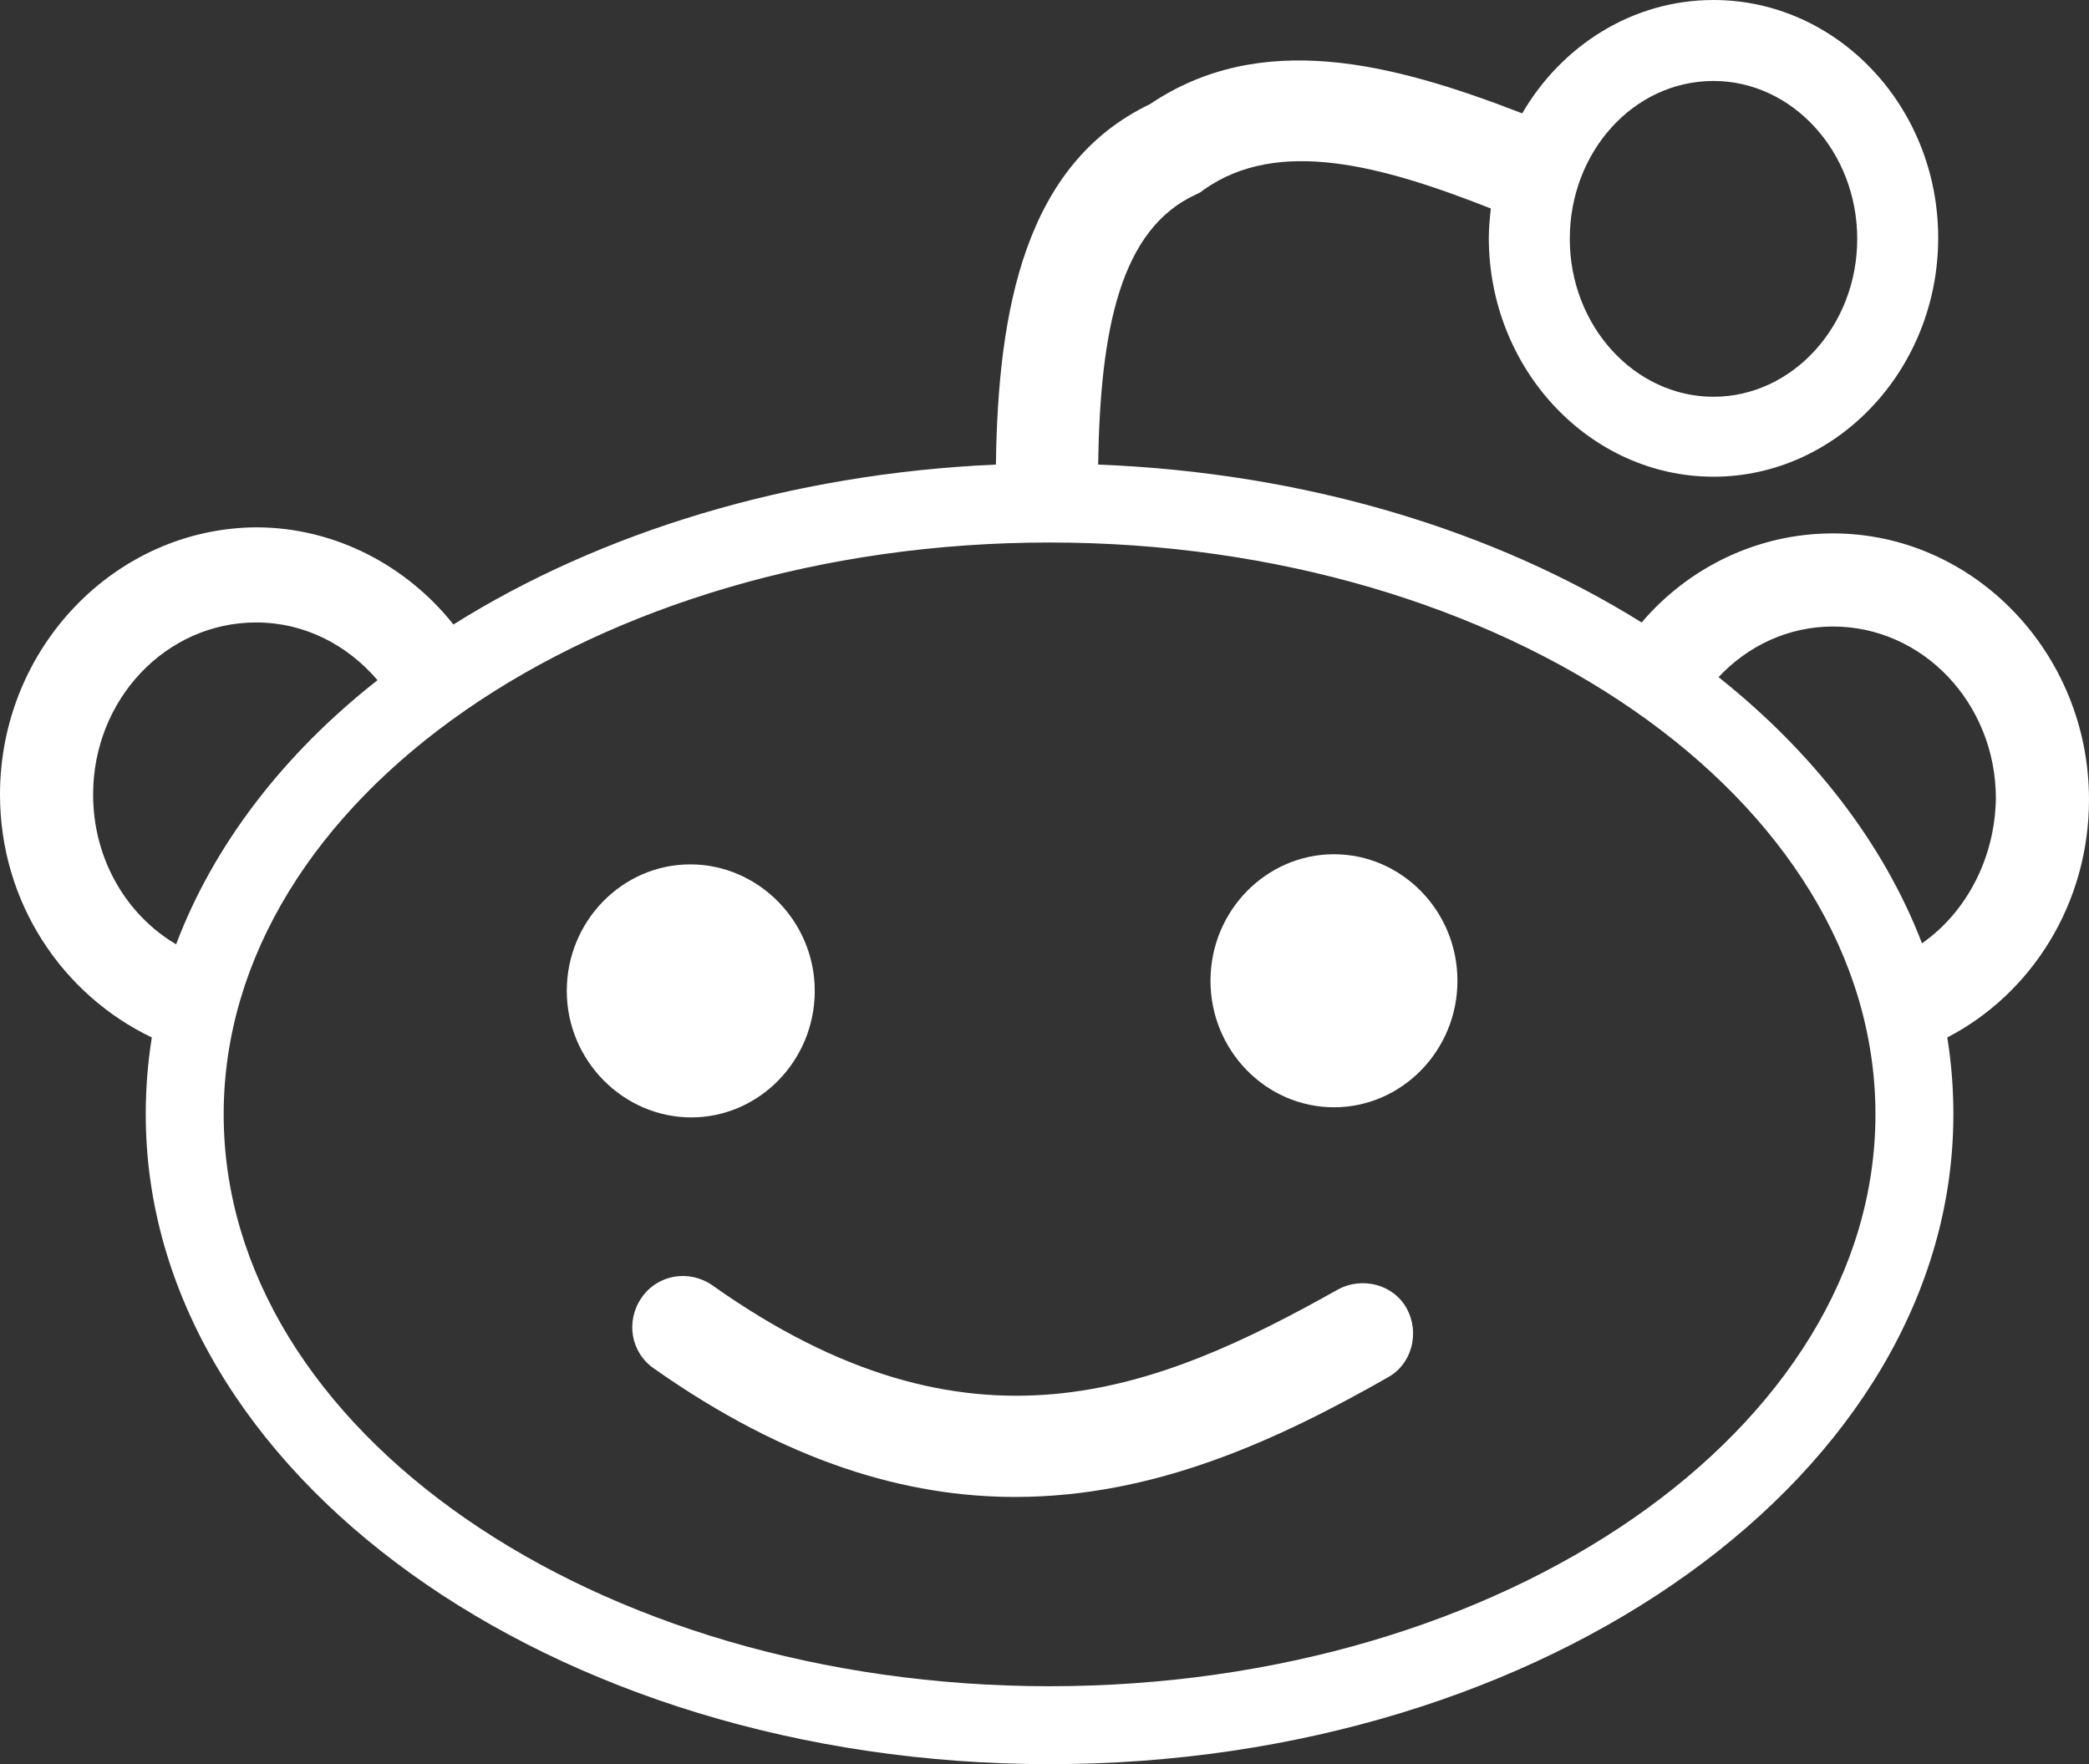 <?xml version="1.0" encoding="utf-8"?>
<!-- Generator: Adobe Illustrator 20.1.0, SVG Export Plug-In . SVG Version: 6.00 Build 0)  -->
<svg version="1.1"
	 id="svg2" inkscape:output_extension="org.inkscape.output.svg.inkscape" inkscape:version="0.47 r22583" sodipodi:docname="reddit.svg" sodipodi:version="0.32" xmlns:cc="http://creativecommons.org/ns#" xmlns:dc="http://purl.org/dc/elements/1.1/" xmlns:inkscape="http://www.inkscape.org/namespaces/inkscape" xmlns:rdf="http://www.w3.org/1999/02/22-rdf-syntax-ns#" xmlns:sodipodi="http://sodipodi.sourceforge.net/DTD/sodipodi-0.dtd" xmlns:svg="http://www.w3.org/2000/svg"
	 xmlns="http://www.w3.org/2000/svg" xmlns:xlink="http://www.w3.org/1999/xlink" x="0px" y="0px" viewBox="0 0 206.4 174.3"
	 style="enable-background:new 0 0 206.4 174.3;" xml:space="preserve">
<rect x="0" y="0" width="206.4" height="174.3" fill="#333333" stroke="none"/>
<style type="text/css">
	.st0{fill:#FFFFFF;}
</style>
<defs>
	
	
		<inkscape:perspective  id="perspective2840" inkscape:persp3d-origin="128 : 85.333333 : 1" inkscape:vp_x="0 : 128 : 1" inkscape:vp_y="0 : 1000 : 0" inkscape:vp_z="256 : 128 : 1" sodipodi:type="inkscape:persp3d">
		</inkscape:perspective>
</defs>
<sodipodi:namedview  bordercolor="#666666" borderopacity="1.0" id="base" inkscape:current-layer="layer1" inkscape:cx="-42.891161" inkscape:cy="61.745667" inkscape:document-units="px" inkscape:pageopacity="0.0" inkscape:pageshadow="2" inkscape:window-height="545" inkscape:window-maximized="0" inkscape:window-width="895" inkscape:window-x="0" inkscape:window-y="0" inkscape:zoom="0.69999999" pagecolor="#ffffff" showgrid="false">
	</sodipodi:namedview>
<path id="path9946" sodipodi:cx="668.92859" sodipodi:cy="139.57143" sodipodi:rx="14.642858" sodipodi:ry="15" sodipodi:type="arc" class="st0" d="
	M80.5,97.9c0,6.9-5.5,12.5-12.2,12.5S56,104.8,56,97.9c0-6.9,5.5-12.5,12.2-12.5S80.5,91,80.5,97.9z"/>
<path id="path9946-2" sodipodi:cx="668.92859" sodipodi:cy="139.57143" sodipodi:rx="14.642858" sodipodi:ry="15" sodipodi:type="arc" class="st0" d="
	M144,96.9c0,6.9-5.5,12.5-12.2,12.5c-6.7,0-12.2-5.6-12.2-12.5c0-6.9,5.5-12.5,12.2-12.5C138.5,84.4,144,90,144,96.9z"/>
<path class="st0" d="M100.3,147.9c-10.7,0-22.5-3.4-35.7-12.7c-2.3-1.6-2.8-4.7-1.2-7c1.6-2.3,4.7-2.8,7-1.2
	c25.4,18,43.8,10.5,61.8,0.4c2.4-1.3,5.5-0.5,6.8,1.9c1.3,2.4,0.5,5.5-1.9,6.8C126.2,142.3,114.1,147.9,100.3,147.9z"/>
<path class="st0" d="M206.4,79c0-14.5-11.4-26.3-25.3-26.3c-7.5,0-14.3,3.4-18.9,8.8c-14.6-9.1-33.2-14.8-53.7-15.6
	c0.2-13.4,2.2-23.3,9.7-26.7l0.4-0.2l0.4-0.3c7.3-5.1,17.4-2.4,28.3,1.9c-0.1,0.9-0.2,1.9-0.2,2.9c0,13,10,23.6,22.2,23.6
	s22.2-10.6,22.2-23.6S181.5,0,169.3,0c-8,0-15,4.5-18.9,11.2c-12.9-5-25.8-8.3-36.8-0.9c-12.3,5.9-15,20.2-15.2,35.6
	c-20.4,0.9-39.1,6.7-53.6,15.8c-4.6-5.8-11.7-9.6-19.5-9.6C11.4,52.2,0,64,0,78.5c0,10.7,6.2,19.8,15,24c-0.4,2.5-0.6,5-0.6,7.6
	c0,35.4,40.1,64.2,89.3,64.2s89.3-28.8,89.3-64.2c0-2.6-0.2-5.1-0.6-7.6C200.7,98.2,206.4,89.3,206.4,79z M169.3,8
	c7.8,0,14.2,7,14.2,15.6s-6.4,15.6-14.2,15.6s-14.2-7-14.2-15.6S161.4,8,169.3,8z M9.2,78.5c0-9.4,7.2-17,16.1-17
	c4.8,0,9,2.2,12,5.7C28,74.5,21.1,83.5,17.4,93.3C12.5,90.4,9.2,84.9,9.2,78.5z M103.7,166.6c-45,0-81.6-25.3-81.6-56.5
	c0-31.2,36.6-56.5,81.6-56.5s81.6,25.3,81.6,56.5C185.3,141.2,148.7,166.6,103.7,166.6z M189.9,93.2c-3.8-9.9-10.8-18.9-20.1-26.3
	c2.9-3.1,6.9-5,11.3-5c8.9,0,16.1,7.6,16.1,17C197.1,84.9,194.2,90.2,189.9,93.2z"/>
</svg>
